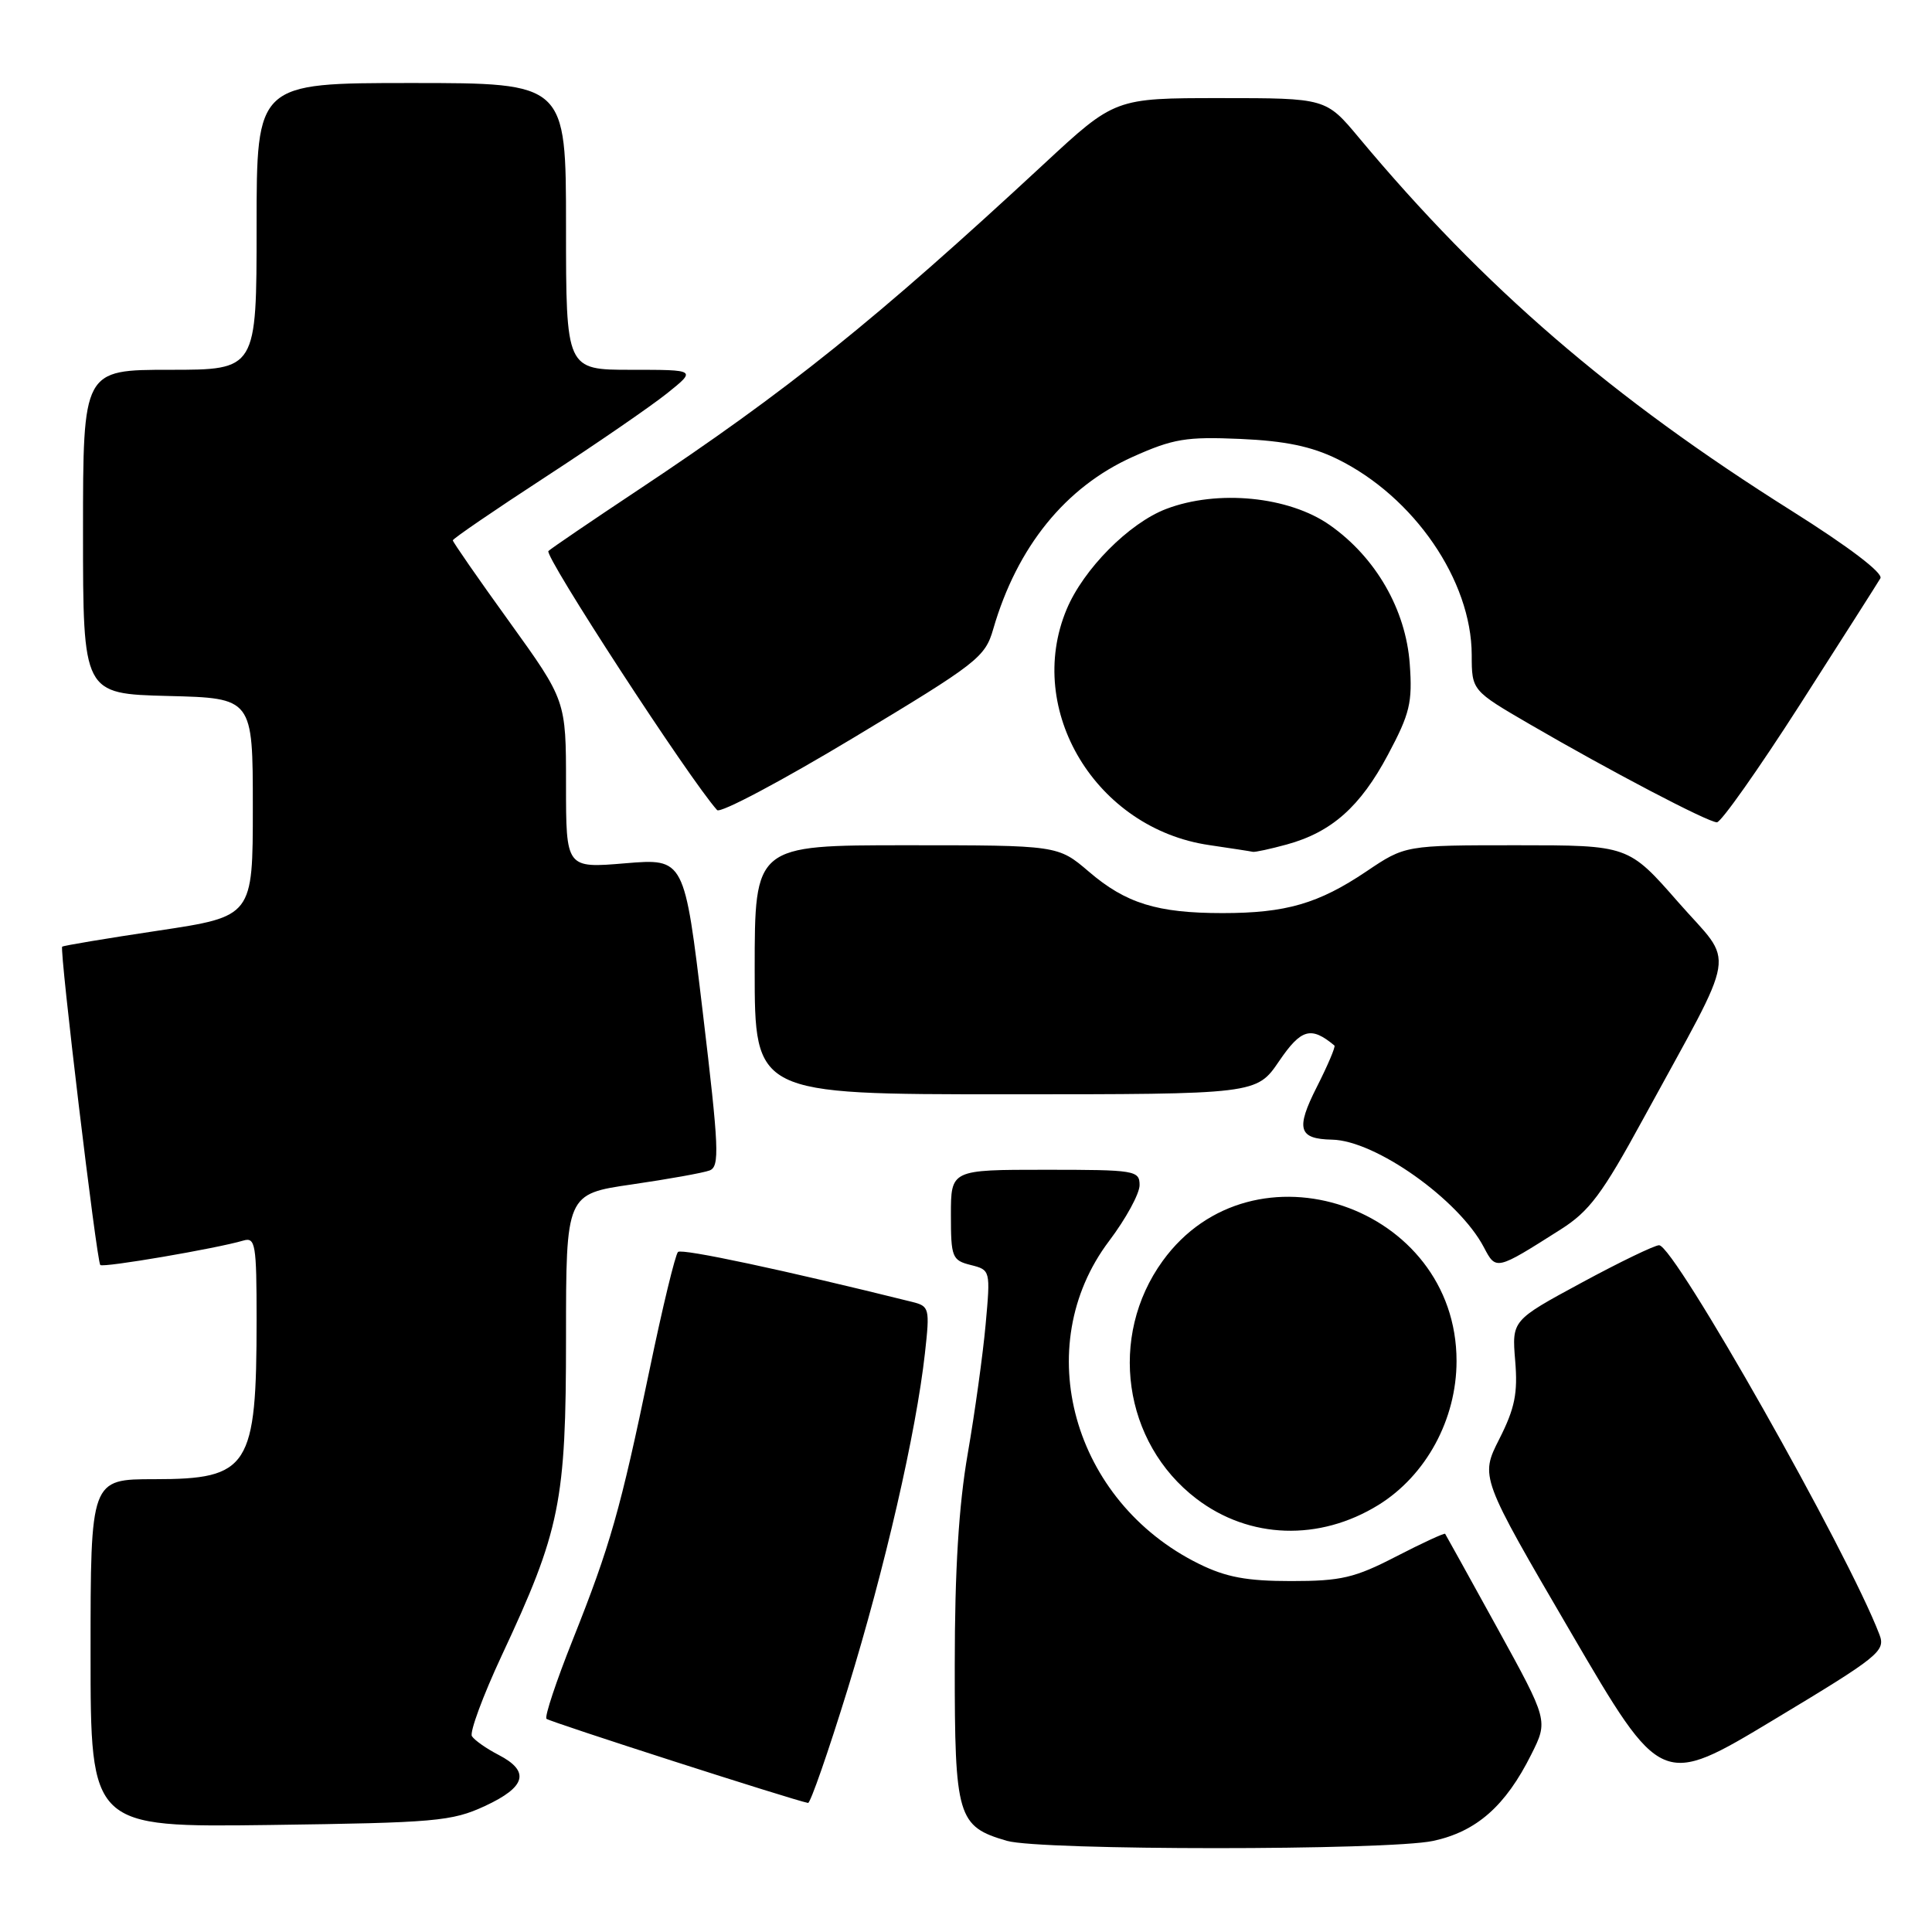 <?xml version="1.0" encoding="UTF-8" standalone="no"?>
<!DOCTYPE svg PUBLIC "-//W3C//DTD SVG 1.1//EN" "http://www.w3.org/Graphics/SVG/1.1/DTD/svg11.dtd" >
<svg xmlns="http://www.w3.org/2000/svg" xmlns:xlink="http://www.w3.org/1999/xlink" version="1.1" viewBox="0 0 256 256">
 <g >
 <path fill="currentColor"
d=" M 189.90 243.93 C 195.65 242.69 199.49 239.31 202.90 232.48 C 205.15 227.99 205.15 227.99 198.41 215.74 C 194.70 209.01 191.59 203.38 191.49 203.24 C 191.40 203.10 188.47 204.45 185.00 206.24 C 179.50 209.08 177.70 209.50 171.09 209.50 C 165.21 209.50 162.46 208.99 158.87 207.22 C 142.12 198.96 136.40 178.43 146.96 164.44 C 149.18 161.50 151.00 158.17 151.00 157.04 C 151.00 155.09 150.42 155.00 138.50 155.00 C 126.00 155.00 126.00 155.00 126.00 160.98 C 126.00 166.60 126.16 167.00 128.63 167.62 C 131.24 168.28 131.25 168.32 130.60 175.51 C 130.24 179.49 129.17 187.19 128.23 192.62 C 127.04 199.47 126.51 208.06 126.51 220.65 C 126.50 240.79 126.87 242.02 133.42 243.92 C 137.85 245.21 183.90 245.21 189.90 243.93 Z  M 64.25 239.31 C 69.71 236.78 70.27 234.71 66.06 232.53 C 64.45 231.70 62.86 230.58 62.53 230.05 C 62.21 229.53 63.98 224.73 66.47 219.39 C 74.24 202.77 75.00 199.02 75.00 177.25 C 75.00 158.21 75.00 158.21 83.75 156.94 C 88.56 156.24 93.19 155.41 94.03 155.09 C 95.38 154.57 95.27 152.15 93.12 134.12 C 90.69 113.74 90.69 113.74 82.85 114.39 C 75.00 115.05 75.00 115.05 75.00 103.93 C 75.00 92.82 75.00 92.82 67.50 82.40 C 63.37 76.68 60.00 71.81 60.00 71.60 C 60.00 71.38 65.51 67.61 72.25 63.22 C 78.99 58.83 86.25 53.83 88.39 52.12 C 92.28 49.00 92.28 49.00 83.64 49.00 C 75.00 49.00 75.00 49.00 75.00 30.00 C 75.00 11.00 75.00 11.00 54.50 11.00 C 34.00 11.00 34.00 11.00 34.00 30.00 C 34.00 49.00 34.00 49.00 22.50 49.00 C 11.00 49.00 11.00 49.00 11.00 70.47 C 11.00 91.93 11.00 91.93 22.25 92.22 C 33.50 92.50 33.50 92.50 33.50 106.97 C 33.50 121.43 33.50 121.43 21.00 123.31 C 14.12 124.34 8.38 125.30 8.24 125.44 C 7.86 125.80 12.81 167.15 13.29 167.62 C 13.67 168.00 28.67 165.44 32.25 164.38 C 33.84 163.91 34.00 164.86 34.00 174.81 C 34.00 194.45 33.01 196.00 20.46 196.00 C 12.00 196.00 12.00 196.00 12.00 219.07 C 12.00 242.13 12.00 242.13 35.75 241.82 C 57.71 241.52 59.86 241.34 64.25 239.31 Z  M 112.34 223.75 C 117.25 207.79 121.39 189.82 122.56 179.30 C 123.22 173.35 123.15 173.08 120.87 172.51 C 103.98 168.31 90.37 165.41 89.84 165.89 C 89.48 166.23 87.78 173.25 86.07 181.50 C 82.20 200.10 80.86 204.80 75.88 217.31 C 73.70 222.78 72.14 227.47 72.41 227.75 C 72.82 228.15 105.09 238.53 107.07 238.90 C 107.38 238.95 109.75 232.14 112.34 223.75 Z  M 249.04 216.60 C 244.89 205.69 221.86 165.00 219.84 165.00 C 219.24 165.00 214.60 167.24 209.54 169.98 C 200.33 174.96 200.33 174.96 200.77 180.30 C 201.13 184.61 200.73 186.60 198.67 190.67 C 196.12 195.70 196.12 195.70 208.13 216.27 C 220.14 236.84 220.14 236.84 235.03 227.88 C 248.98 219.49 249.87 218.78 249.04 216.60 Z  M 182.66 199.41 C 188.97 195.50 193.00 188.07 193.00 180.34 C 193.00 159.77 166.01 150.58 154.06 167.08 C 146.81 177.09 148.81 191.17 158.53 198.59 C 165.54 203.94 174.83 204.25 182.66 199.41 Z  M 206.78 162.92 C 210.59 160.51 212.31 158.21 217.72 148.28 C 230.46 124.92 229.93 128.17 222.38 119.55 C 215.77 112.00 215.77 112.00 200.99 112.00 C 186.20 112.00 186.20 112.00 181.05 115.47 C 174.70 119.74 170.39 120.99 162.00 120.99 C 153.33 120.99 149.18 119.70 144.28 115.50 C 140.18 112.00 140.18 112.00 120.09 112.00 C 100.00 112.00 100.00 112.00 100.00 128.50 C 100.00 145.00 100.00 145.00 133.25 145.00 C 166.50 145.00 166.50 145.00 169.50 140.59 C 172.41 136.32 173.72 135.95 176.82 138.54 C 176.99 138.68 175.94 141.16 174.48 144.04 C 171.67 149.59 172.05 150.92 176.50 151.01 C 182.24 151.11 193.31 158.96 196.62 165.27 C 198.24 168.35 198.21 168.36 206.78 162.92 Z  M 170.50 111.90 C 176.44 110.27 180.24 106.91 183.92 99.99 C 186.82 94.55 187.17 93.09 186.80 87.98 C 186.28 80.77 182.30 73.86 176.21 69.58 C 170.79 65.77 161.33 64.84 154.52 67.44 C 149.60 69.32 143.56 75.41 141.33 80.75 C 135.75 94.11 145.24 109.80 160.24 111.98 C 163.13 112.41 165.72 112.80 166.00 112.87 C 166.28 112.94 168.30 112.50 170.50 111.90 Z  M 238.50 93.37 C 244.00 84.78 248.80 77.25 249.16 76.63 C 249.56 75.94 245.00 72.47 237.39 67.68 C 213.56 52.69 196.64 38.10 180.07 18.25 C 175.69 13.00 175.69 13.00 161.71 13.00 C 147.73 13.00 147.73 13.00 138.30 21.75 C 116.06 42.37 104.34 51.79 84.50 64.96 C 78.45 68.98 73.13 72.60 72.67 73.01 C 72.03 73.58 91.35 103.25 95.02 107.34 C 95.44 107.80 103.58 103.48 113.12 97.74 C 129.54 87.86 130.53 87.10 131.61 83.35 C 134.77 72.45 141.18 64.54 150.08 60.54 C 155.46 58.13 157.16 57.85 164.35 58.16 C 170.28 58.42 173.78 59.15 177.19 60.82 C 187.36 65.81 194.99 76.92 195.01 86.78 C 195.02 91.50 195.02 91.50 202.76 96.00 C 213.39 102.18 226.29 108.94 227.50 108.96 C 228.05 108.96 233.00 101.95 238.50 93.37 Z "/>
</g>
</svg>